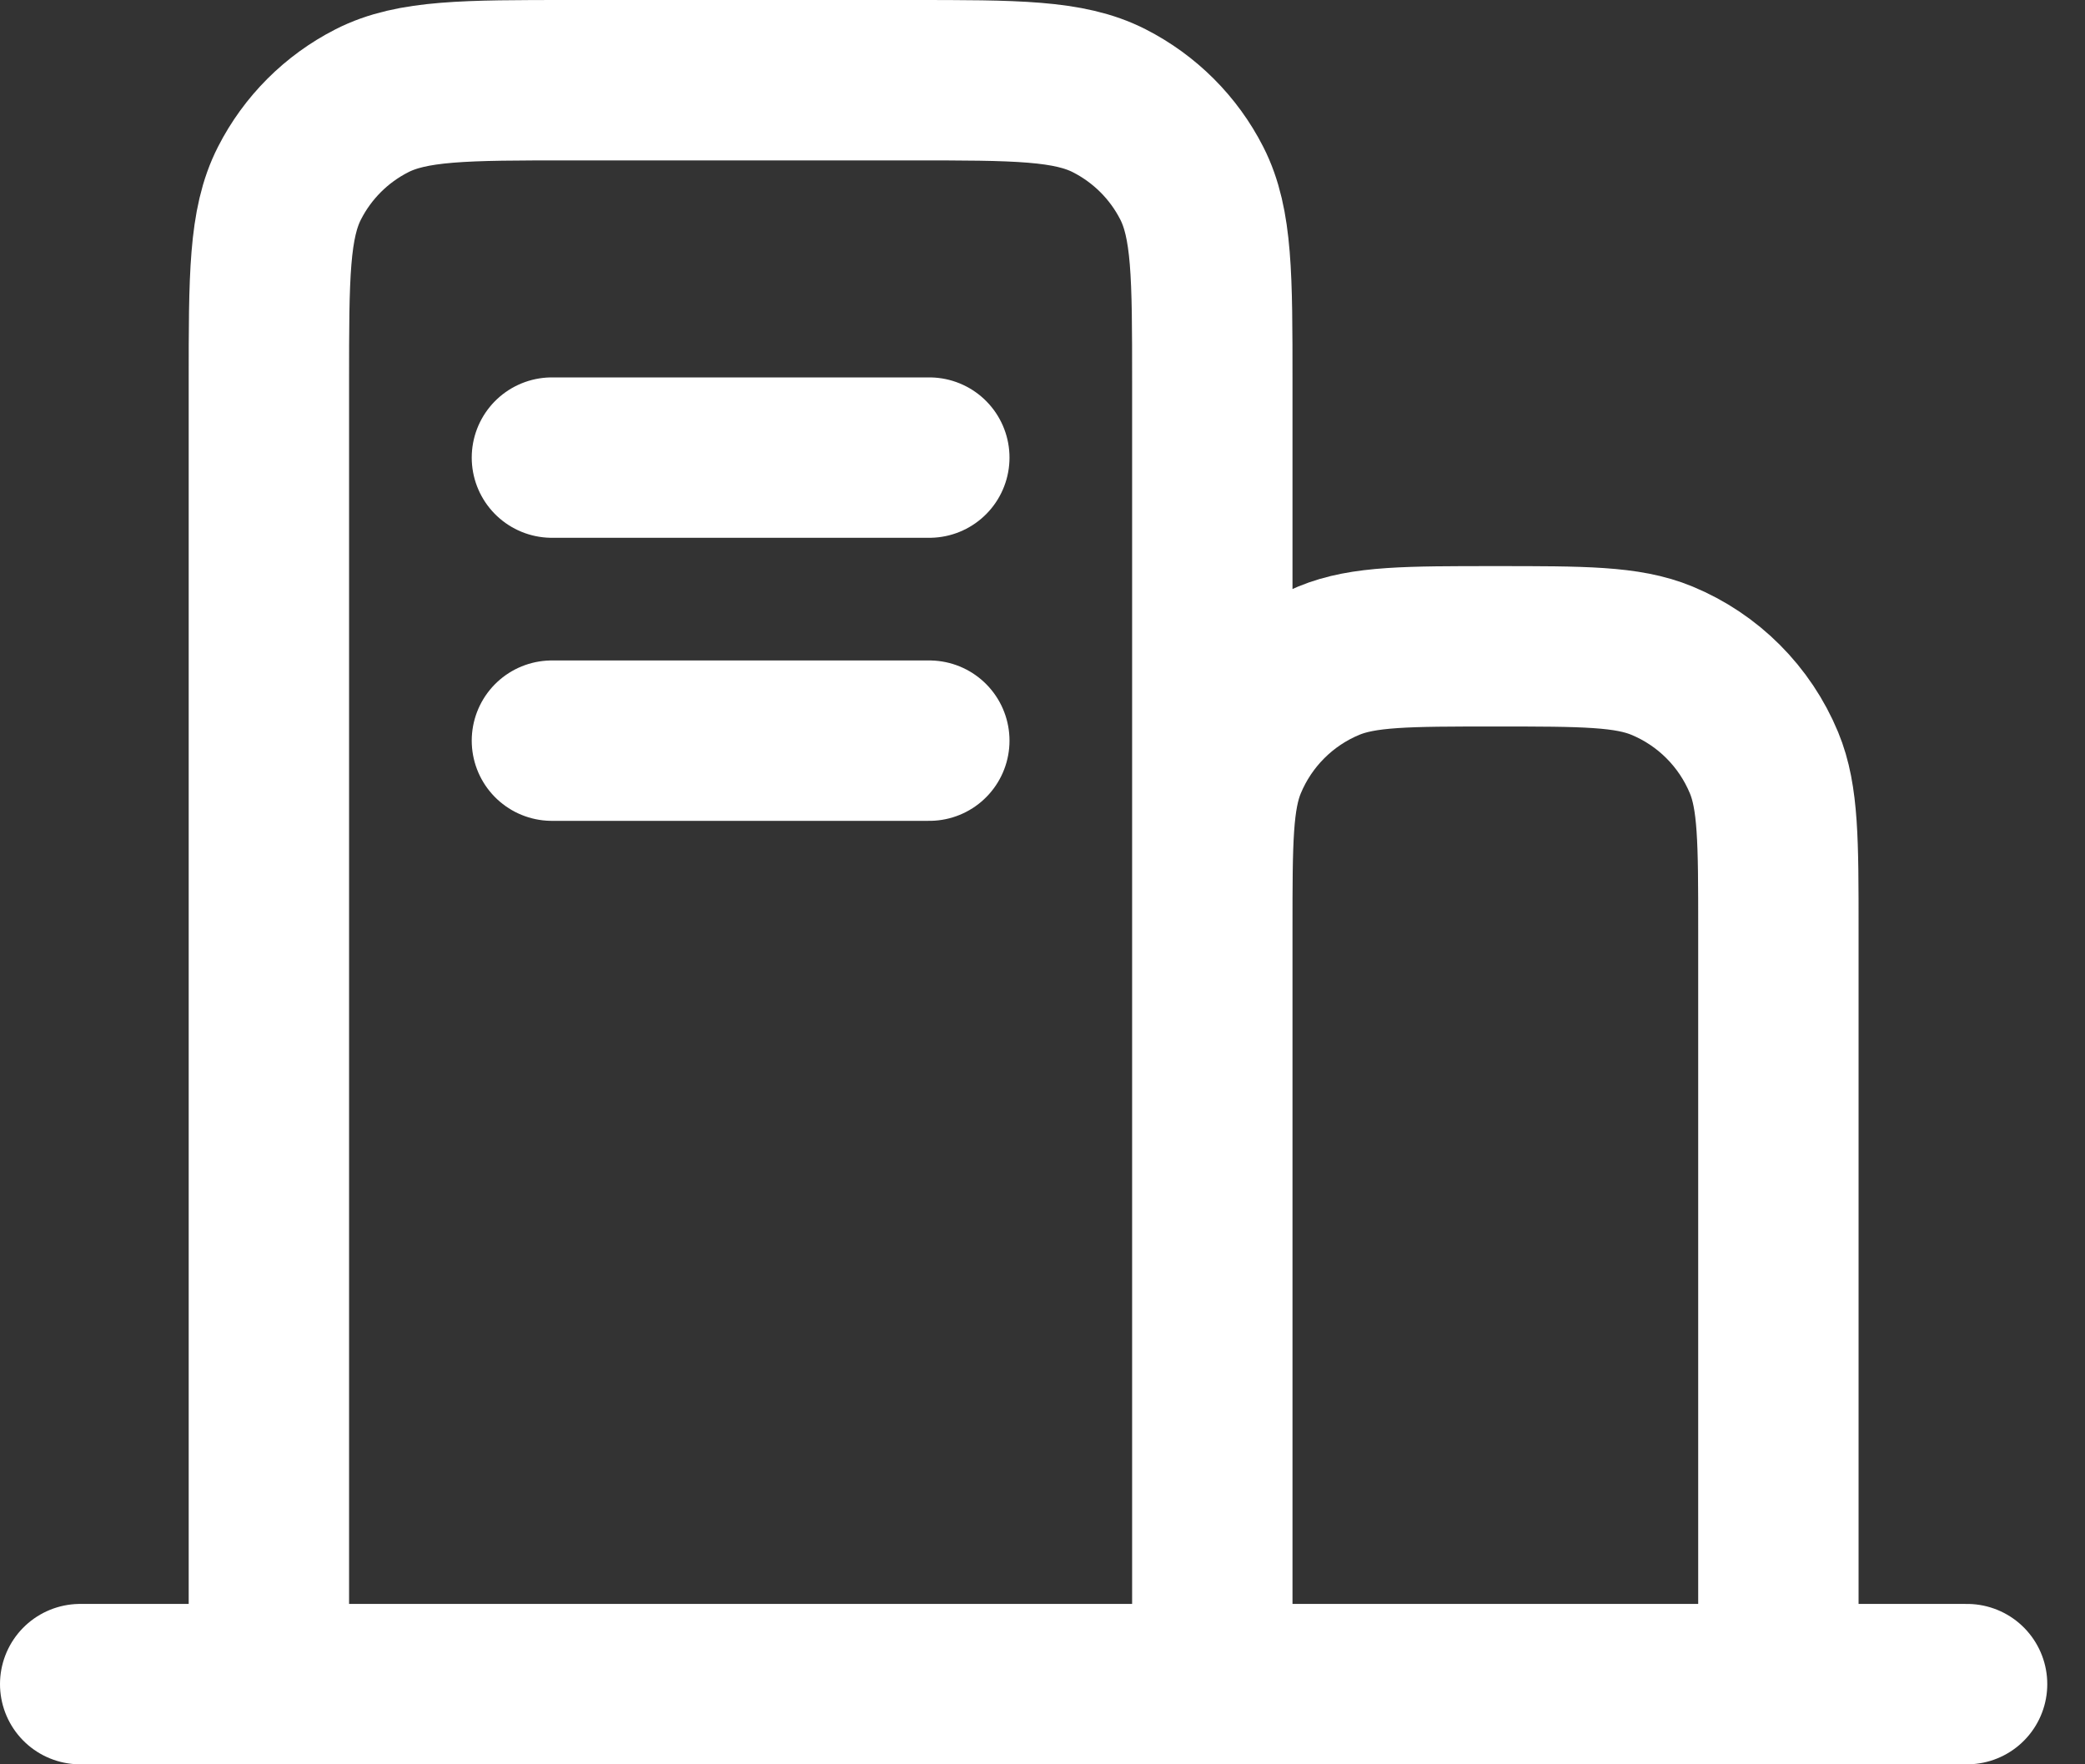 <svg width="52" height="44" viewBox="0 0 52 44" fill="none" xmlns="http://www.w3.org/2000/svg">
<rect x="0" y="0" width="52" height="44" fill="#333333" stroke="none"/>
<path d="M2 42H6.706M6.706 42H30.235M6.706 42V9.53C6.706 6.894 6.706 5.576 7.219 4.569C7.67 3.683 8.389 2.964 9.275 2.513C10.281 2 11.6 2 14.236 2H22.706C25.342 2 26.658 2 27.665 2.513C28.55 2.964 29.272 3.683 29.723 4.569C30.235 5.575 30.235 6.892 30.235 9.522V23.177M30.235 42H44.353M30.235 42V23.177M30.235 23.177C30.235 20.984 30.235 19.888 30.593 19.023C31.071 17.87 31.987 16.953 33.14 16.476C34.005 16.118 35.101 16.118 37.293 16.118C39.486 16.118 40.584 16.118 41.449 16.476C42.602 16.953 43.517 17.87 43.995 19.023C44.353 19.888 44.353 20.984 44.353 23.177V42M44.353 42H49.059M13.765 18.471H23.177M13.765 11.412H23.177" stroke="white" stroke-width="4" stroke-linecap="round" stroke-linejoin="round"/>
</svg>
